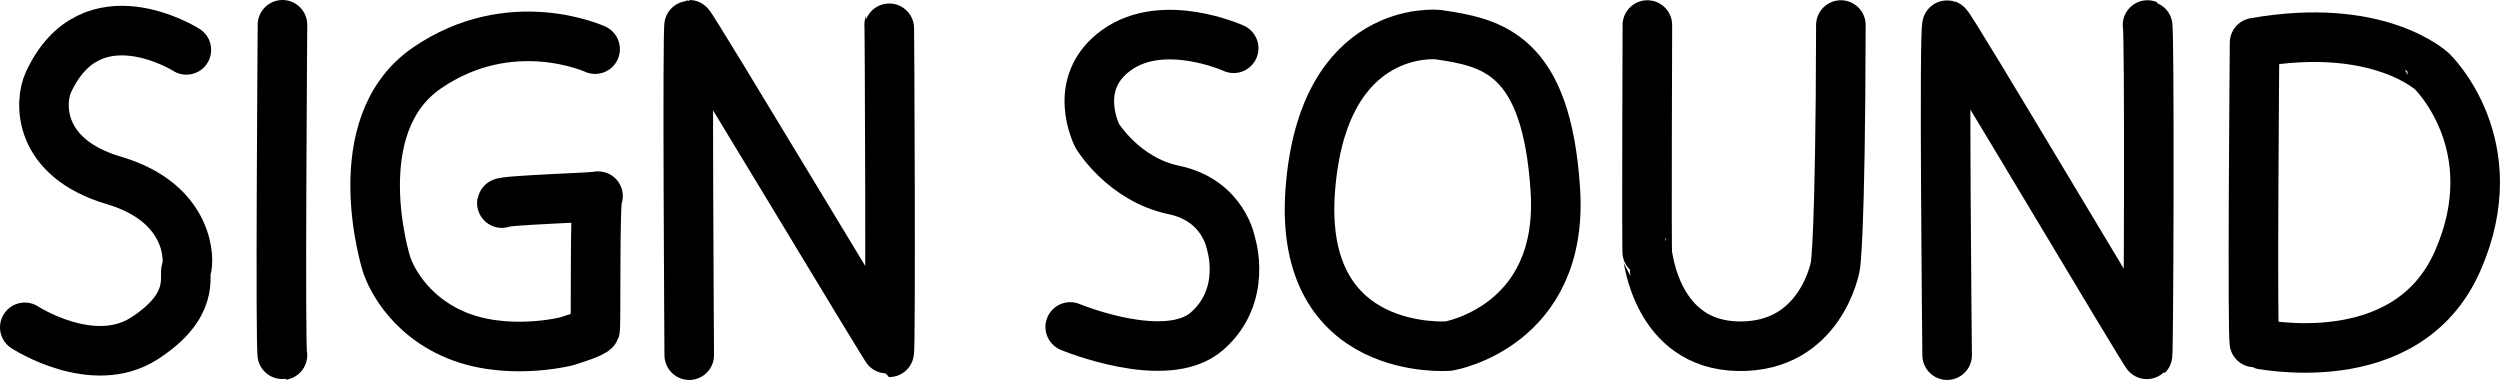 <?xml version="1.0" encoding="utf-8"?>
<!-- Generator: Adobe Illustrator 24.0.3, SVG Export Plug-In . SVG Version: 6.00 Build 0)  -->
<svg version="1.1" id="mask" xmlns="http://www.w3.org/2000/svg" xmlns:xlink="http://www.w3.org/1999/xlink" x="0px" y="0px"
	 viewBox="0 0 403.49 61.32" style="enable-background:new 0 0 403.49 61.32;" xml:space="preserve">
<style type="text/css">
	.st0{fill:none;stroke:#000000;stroke-width:8;stroke-linecap:round;stroke-linejoin:round;stroke-miterlimit:10;}
</style>
<path id="mask1" class="st0" d="M30.08,8.05c0,0-15.36-9.74-22.27,5.24c-1.43,3.1-1.91,12.15,10.6,15.84s12.15,13.22,11.67,14.29
	c-0.48,1.07,1.55,5.84-6.79,11.2S4,52.83,4,52.83"/>
<path id="mask2" class="st0" d="M45.59,4c0,0-0.4,53.38,0,53.32"/>
<path id="mask3" class="st0" d="M96.05,7.93c0,0-13.57-6.26-27.14,3.04s-6.55,31.6-6.55,31.6s2.09,7.31,10.53,11.2
	s18.5,1.33,18.5,1.33s4.46-1.33,4.65-1.9c0.19-0.57-0.09-21.74,0.48-21.55S81.1,32.3,81,32.78"/>
<path id="mask4" class="st0" d="M111.24,57.32c0,0-0.35-53.29,0-53.32c0.35-0.03,32,52.86,32.27,52.86c0.28,0,0.07-53.04,0-52.86"/>
<path id="mask5" class="st0" d="M199.11,7.79c0,0-11.31-5.14-18.88,0.28c-7.57,5.41-3.12,13.88-3.12,13.88s4.23,7.02,12.35,8.71
	c8.12,1.7,9.23,8.71,9.23,8.71s2.71,8.33-3.89,14.09s-22.07-0.69-22.07-0.69"/>
<path id="mask6" class="st0" d="M232.08,5.59c0,0-18.6-1.98-20.61,25.13s22.35,25.13,22.35,25.13s18.6-3.1,17.21-25.13
	C249.64,8.69,240.89,6.85,232.08,5.59z"/>
<path id="mask7" class="st0" d="M265.88,4.04c0,0-0.14,36.92,0,37.06s1.39,14.57,14.71,14.78c13.33,0.21,15.62-12.9,15.62-12.9
	s0.83-4.03,0.9-38.94"/>
<path id="mask8" class="st0" d="M314.26,57.32c0,0-0.56-53.42,0-53.28c0.56,0.14,32.14,53.47,32.34,53.28s0.35-53.14,0-53.28"/>
<path id="mask9" class="st0" d="M363.88,6.89c0,0-0.42,48.52,0,48.52s24.5,5.48,32.76-13.26c8.26-18.74-4.1-30.61-4.1-30.61
	S383.94,3.35,363.88,6.89z"/>
</svg>
